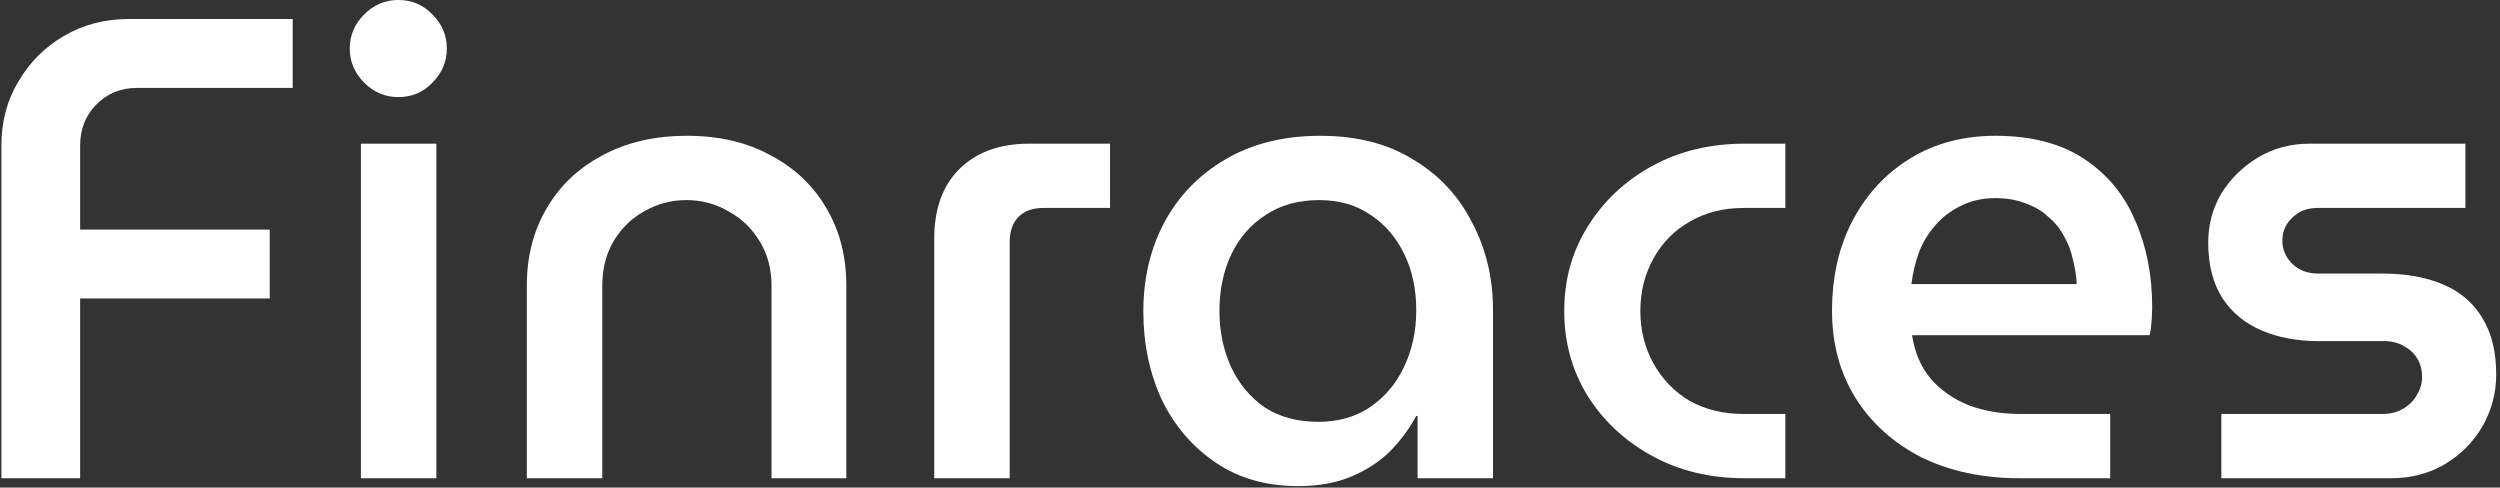 <svg width="282" height="55" viewBox="0 0 282 55" fill="none" xmlns="http://www.w3.org/2000/svg">
<rect x="0" y="0" width="282" height="55" fill="#333333" stroke="none"/>
<path d="M250.566 53.946V46.694H268.77C269.658 46.694 270.423 46.497 271.064 46.102C271.755 45.707 272.273 45.189 272.618 44.548C273.013 43.907 273.21 43.241 273.21 42.55C273.21 41.761 273.038 41.07 272.692 40.478C272.347 39.886 271.854 39.417 271.212 39.072C270.571 38.677 269.831 38.48 268.992 38.48H261.592C259.175 38.48 257.029 38.085 255.154 37.296C253.28 36.507 251.8 35.298 250.714 33.67C249.629 31.993 249.086 29.896 249.086 27.38C249.086 25.357 249.58 23.507 250.566 21.83C251.602 20.153 252.984 18.796 254.71 17.76C256.437 16.724 258.386 16.206 260.556 16.206H278.094V23.458H261.37C260.236 23.458 259.298 23.828 258.558 24.568C257.818 25.259 257.448 26.122 257.448 27.158C257.448 28.145 257.818 29.008 258.558 29.748C259.298 30.488 260.285 30.858 261.518 30.858H268.696C271.41 30.858 273.728 31.277 275.652 32.116C277.576 32.955 279.032 34.213 280.018 35.89C281.054 37.567 281.572 39.689 281.572 42.254C281.572 44.326 281.054 46.275 280.018 48.1C278.982 49.876 277.552 51.307 275.726 52.392C273.95 53.428 271.928 53.946 269.658 53.946H250.566Z" fill="white"/>
<path d="M227.892 53.946C223.649 53.946 219.925 53.157 216.718 51.578C213.561 49.95 211.094 47.73 209.318 44.918C207.542 42.057 206.654 38.776 206.654 35.076C206.654 31.179 207.443 27.75 209.022 24.79C210.601 21.83 212.771 19.511 215.534 17.834C218.297 16.157 221.479 15.318 225.08 15.318C229.125 15.318 232.455 16.181 235.07 17.908C237.685 19.635 239.609 21.953 240.842 24.864C242.125 27.775 242.766 31.031 242.766 34.632C242.766 35.125 242.741 35.693 242.692 36.334C242.643 36.975 242.569 37.469 242.47 37.814H215.682C215.978 39.787 216.693 41.44 217.828 42.772C218.963 44.055 220.393 45.041 222.12 45.732C223.847 46.373 225.771 46.694 227.892 46.694H238.03V53.946H227.892ZM215.608 32.042H234.256C234.207 31.105 234.059 30.167 233.812 29.23C233.615 28.293 233.269 27.405 232.776 26.566C232.332 25.727 231.74 25.012 231 24.42C230.309 23.779 229.471 23.285 228.484 22.94C227.497 22.545 226.363 22.348 225.08 22.348C223.6 22.348 222.293 22.644 221.158 23.236C220.023 23.779 219.061 24.519 218.272 25.456C217.483 26.344 216.866 27.38 216.422 28.564C216.027 29.699 215.756 30.858 215.608 32.042Z" fill="white"/>
<path d="M196.797 53.946C192.9 53.946 189.422 53.107 186.363 51.43C183.304 49.753 180.887 47.508 179.111 44.696C177.335 41.835 176.447 38.628 176.447 35.076C176.447 31.524 177.335 28.342 179.111 25.53C180.887 22.669 183.304 20.399 186.363 18.722C189.422 17.045 192.9 16.206 196.797 16.206H201.385V23.458H196.649C194.38 23.458 192.357 23.976 190.581 25.012C188.854 25.999 187.498 27.38 186.511 29.156C185.524 30.932 185.031 32.905 185.031 35.076C185.031 37.247 185.524 39.22 186.511 40.996C187.498 42.772 188.854 44.178 190.581 45.214C192.357 46.201 194.38 46.694 196.649 46.694H201.385V53.946H196.797Z" fill="white"/>
<path d="M146.432 54.834C142.831 54.834 139.723 53.946 137.109 52.17C134.494 50.394 132.471 48.026 131.04 45.066C129.659 42.057 128.969 38.751 128.969 35.15C128.969 31.401 129.758 28.046 131.337 25.086C132.965 22.077 135.259 19.709 138.219 17.982C141.228 16.206 144.805 15.318 148.949 15.318C153.043 15.318 156.521 16.206 159.383 17.982C162.293 19.709 164.513 22.077 166.042 25.086C167.621 28.046 168.411 31.351 168.411 35.002V53.946H159.9V46.916H159.753C159.013 48.297 158.051 49.605 156.867 50.838C155.682 52.022 154.227 52.984 152.501 53.724C150.774 54.464 148.751 54.834 146.432 54.834ZM148.727 47.582C150.947 47.582 152.871 47.039 154.499 45.954C156.176 44.819 157.458 43.315 158.346 41.44C159.284 39.516 159.753 37.37 159.753 35.002C159.753 32.634 159.309 30.537 158.421 28.712C157.533 26.837 156.274 25.357 154.646 24.272C153.018 23.137 151.07 22.57 148.801 22.57C146.433 22.57 144.41 23.137 142.732 24.272C141.055 25.357 139.773 26.837 138.885 28.712C137.997 30.587 137.553 32.708 137.553 35.076C137.553 37.395 137.997 39.516 138.885 41.44C139.773 43.315 141.03 44.819 142.658 45.954C144.336 47.039 146.359 47.582 148.727 47.582Z" fill="white"/>
<path d="M105.381 53.946V26.936C105.381 23.581 106.318 20.967 108.193 19.092C110.117 17.168 112.756 16.206 116.111 16.206H125.213V23.458H117.665C116.481 23.458 115.544 23.803 114.853 24.494C114.212 25.185 113.891 26.122 113.891 27.306V53.946H105.381Z" fill="white"/>
<path d="M59.427 53.946V32.19C59.427 28.934 60.167 26.048 61.647 23.532C63.127 20.967 65.224 18.969 67.937 17.538C70.65 16.058 73.832 15.318 77.483 15.318C81.134 15.318 84.291 16.058 86.955 17.538C89.668 18.969 91.765 20.967 93.245 23.532C94.725 26.048 95.465 28.934 95.465 32.19V53.946H87.029V32.264C87.029 30.34 86.585 28.663 85.697 27.232C84.809 25.752 83.625 24.617 82.145 23.828C80.714 22.989 79.136 22.57 77.409 22.57C75.732 22.57 74.153 22.989 72.673 23.828C71.242 24.617 70.083 25.752 69.195 27.232C68.356 28.663 67.937 30.34 67.937 32.264V53.946H59.427Z" fill="white"/>
<path d="M40.71 53.946V16.206H49.22V53.946H40.71ZM44.928 10.952C43.448 10.952 42.166 10.409 41.08 9.324C39.995 8.239 39.452 6.956 39.452 5.476C39.452 3.996 39.995 2.713 41.08 1.628C42.166 0.543 43.448 0 44.928 0C46.458 0 47.74 0.543 48.776 1.628C49.861 2.713 50.404 3.996 50.404 5.476C50.404 6.956 49.861 8.239 48.776 9.324C47.74 10.409 46.458 10.952 44.928 10.952Z" fill="white"/>
<path d="M0.159 53.946V16.428C0.159 13.715 0.8 11.297 2.083 9.176C3.365 7.005 5.067 5.303 7.189 4.07C9.359 2.787 11.802 2.146 14.515 2.146H33.015V9.916H15.477C13.602 9.916 12.048 10.557 10.815 11.84C9.631 13.073 9.039 14.603 9.039 16.428V25.9H30.425V33.67H9.039V53.946H0.159Z" fill="white"/>
</svg>
